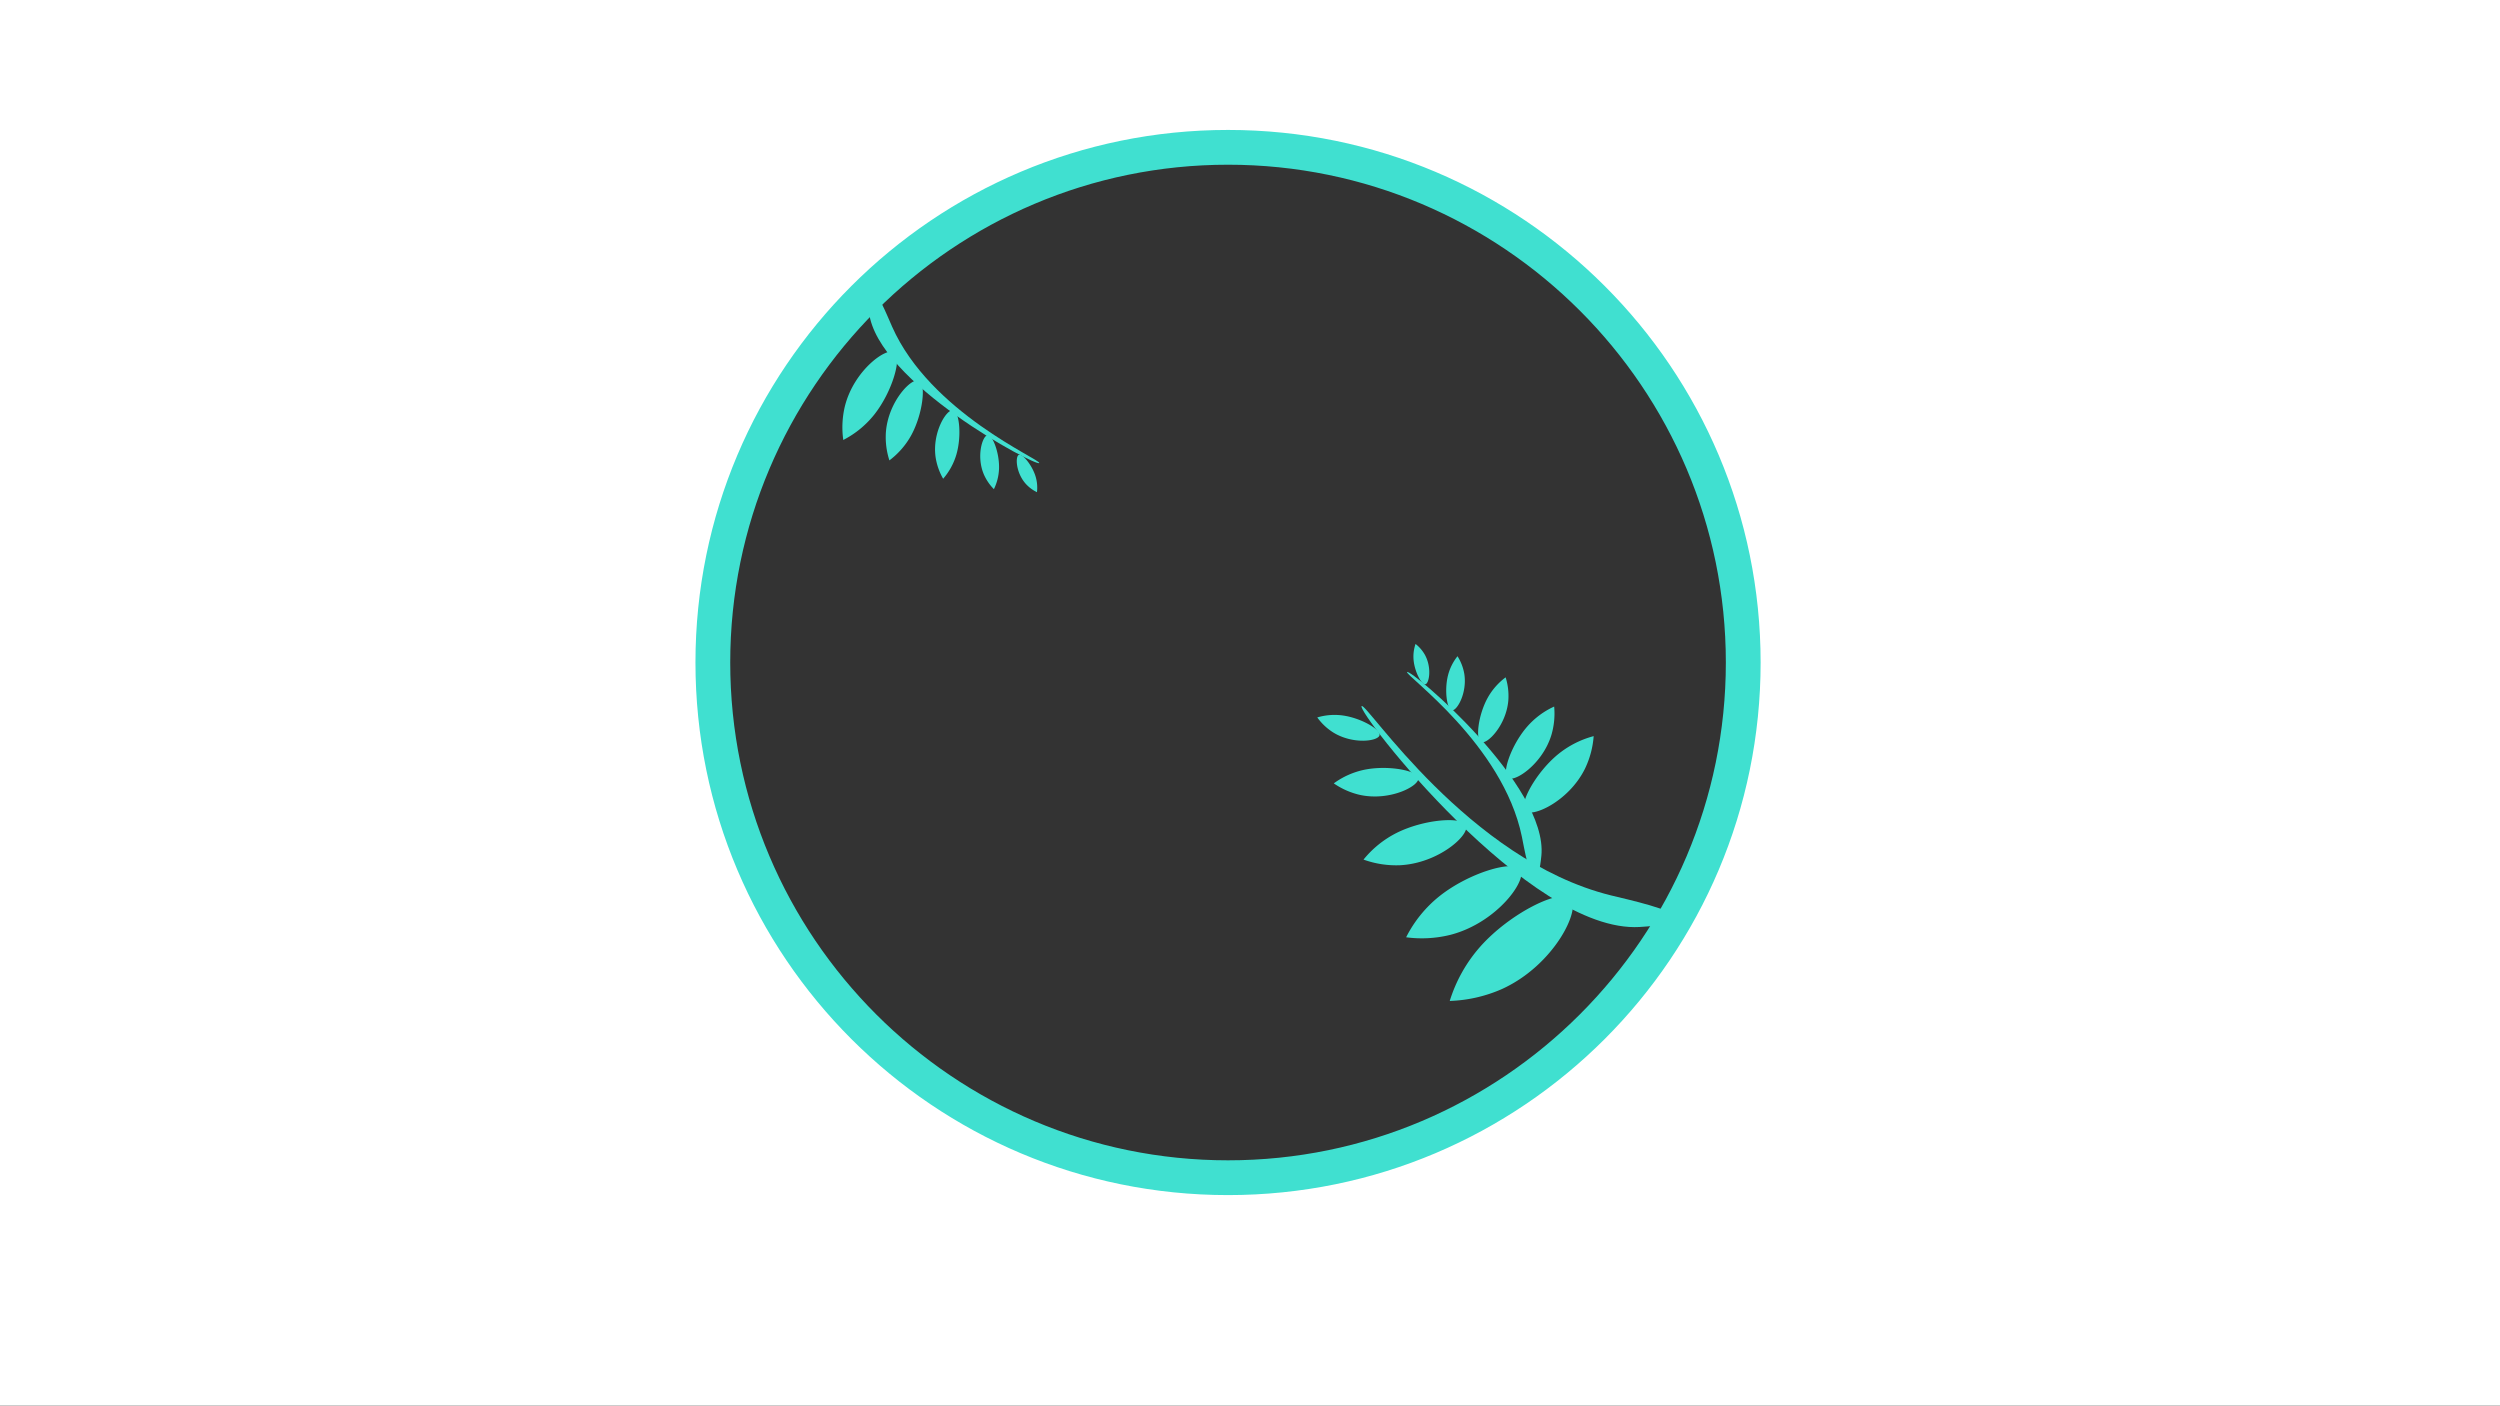 <svg id="Layer_1" data-name="Layer 1" xmlns="http://www.w3.org/2000/svg" viewBox="0 0 1366 768"><rect x="0" y="0" width="1366" height="768" fill="#333333" stroke="none"/><defs><style>.cls-1{fill:#fff;}.cls-2{fill:turquoise;}</style></defs><path class="cls-1" d="M-9.5,777.5V-9.5h1385v787ZM671,80.5C515.78,80.5,389.5,206.78,389.5,362S515.78,643.5,671,643.5,952.5,517.22,952.5,362,826.22,80.5,671,80.5Z"/><path class="cls-2" d="M1366,0V768H0V0H1366M671,653c160.71,0,291-130.29,291-291S831.71,71,671,71,380,201.29,380,362,510.29,653,671,653M1385-19H-19V787H1385V-19ZM671,634c-150,0-272-122-272-272S521,90,671,90,943,212,943,362,821,634,671,634Z"/><path class="cls-2" d="M768.84,367.2c-1.49,1.57,52.35,39.48,62.7,89.93,1.14,5.57,4.24,23.42,7.16,23.25,2.24-.13,3.3-10.78,3.5-12.74C846.06,429,770.67,365.27,768.84,367.2Z"/><path class="cls-2" d="M833.14,443c3.45,4.08,23.75-4.72,32.79-22.78a49.28,49.28,0,0,0,4.85-18,51.88,51.88,0,0,0-19.46,9.92C839.05,422.22,830,439.27,833.14,443Z"/><path class="cls-2" d="M823.73,425c3.43,2.89,19-7.2,23.95-23.39a41.52,41.52,0,0,0,1.52-15.55A43.45,43.45,0,0,0,834.48,397C825.73,407,820.58,422.37,823.73,425Z"/><path class="cls-2" d="M809.15,405.45c3.22,1.7,13.86-9,15-22.73a33.76,33.76,0,0,0-1.47-12.62,35.33,35.33,0,0,0-9.82,11.2C807.64,390.77,806.19,403.87,809.15,405.45Z"/><path class="cls-2" d="M793.21,388.1c2.79.65,8.7-9.61,6.82-20.26a26.33,26.33,0,0,0-3.65-9.28,27.71,27.71,0,0,0-5.2,10.48C789.11,377.27,790.65,387.5,793.21,388.1Z"/><path class="cls-2" d="M778.73,373.9c2.17-.25,3.8-9.14-.28-16.31a20.08,20.08,0,0,0-5-5.74,21.25,21.25,0,0,0-1.06,8.86C773,367.16,776.73,374.12,778.73,373.9Z"/><path class="cls-2" d="M744,385.8c2.54-2.22,58.21,84.1,136.18,103.43,8.61,2.14,36.23,8.1,35.78,12.64-.34,3.48-17,4.46-20.08,4.64C835.39,510.08,740.85,388.52,744,385.8Z"/><path class="cls-2" d="M858.07,490.83c6.13,5.64-8.86,36.72-37.59,49.66a77.06,77.06,0,0,1-28.34,6.43,80.94,80.94,0,0,1,16.7-29.71C825.28,498.73,852.42,485.64,858.07,490.83Z"/><path class="cls-2" d="M830.64,474.93c4.29,5.52-12.44,29.13-38,35.83a64.61,64.61,0,0,1-24.33,1.37,67.86,67.86,0,0,1,17.94-22.24C802.43,476.89,826.69,469.85,830.64,474.93Z"/><path class="cls-2" d="M801,450.85c2.45,5.13-14.91,21-36.39,21.93a52.52,52.52,0,0,1-19.58-3.1,55.3,55.3,0,0,1,18.1-14.59C778.25,447.55,798.75,446.13,801,450.85Z"/><path class="cls-2" d="M775,425c.83,4.38-15.54,12.94-32,9.32a41.15,41.15,0,0,1-14.22-6.29,43.35,43.35,0,0,1,16.66-7.43C758.38,417.94,774.22,421,775,425Z"/><path class="cls-2" d="M753.79,401.64c-.52,3.37-14.48,5.34-25.4-1.47a31.35,31.35,0,0,1-8.63-8.16,33,33,0,0,1,13.88-1.08C743.66,392.3,754.27,398.54,753.79,401.64Z"/><path class="cls-2" d="M567.84,253c1.12-1.85-59.55-27.43-80.4-74.52-2.3-5.2-9.13-22-11.95-21.2-2.16.61-.93,11.24-.7,13.2C479.23,209,566.47,255.23,567.84,253Z"/><path class="cls-2" d="M488.88,192.56c-4.25-3.25-22.2,9.66-27.19,29.23a49.29,49.29,0,0,0-.92,18.61,51.94,51.94,0,0,0,16.91-13.84C487.53,214.13,492.78,195.55,488.88,192.56Z"/><path class="cls-2" d="M502.32,208c-4-2.08-16.95,11.17-18.26,28.06a41.26,41.26,0,0,0,1.91,15.5,43.53,43.53,0,0,0,12-13.86C504.3,226,506,209.93,502.32,208Z"/><path class="cls-2" d="M520.94,224.16c-3.51-1-11.59,11.77-9.76,25.43a33.61,33.61,0,0,0,4.16,12,35.48,35.48,0,0,0,7.18-13.06C525.58,238.16,524.18,225.06,520.94,224.16Z"/><path class="cls-2" d="M539.77,237.76c-2.86,0-6.42,11.26-2.28,21.25a26.39,26.39,0,0,0,5.58,8.27,27.8,27.8,0,0,0,2.81-11.35C546.11,247.44,542.4,237.79,539.77,237.76Z"/><path class="cls-2" d="M556.75,248.51c-2.07.71-1.77,9.74,3.75,15.88a19.93,19.93,0,0,0,6.1,4.54,21.05,21.05,0,0,0-.85-8.88C563.77,253.88,558.65,247.87,556.75,248.51Z"/></svg>